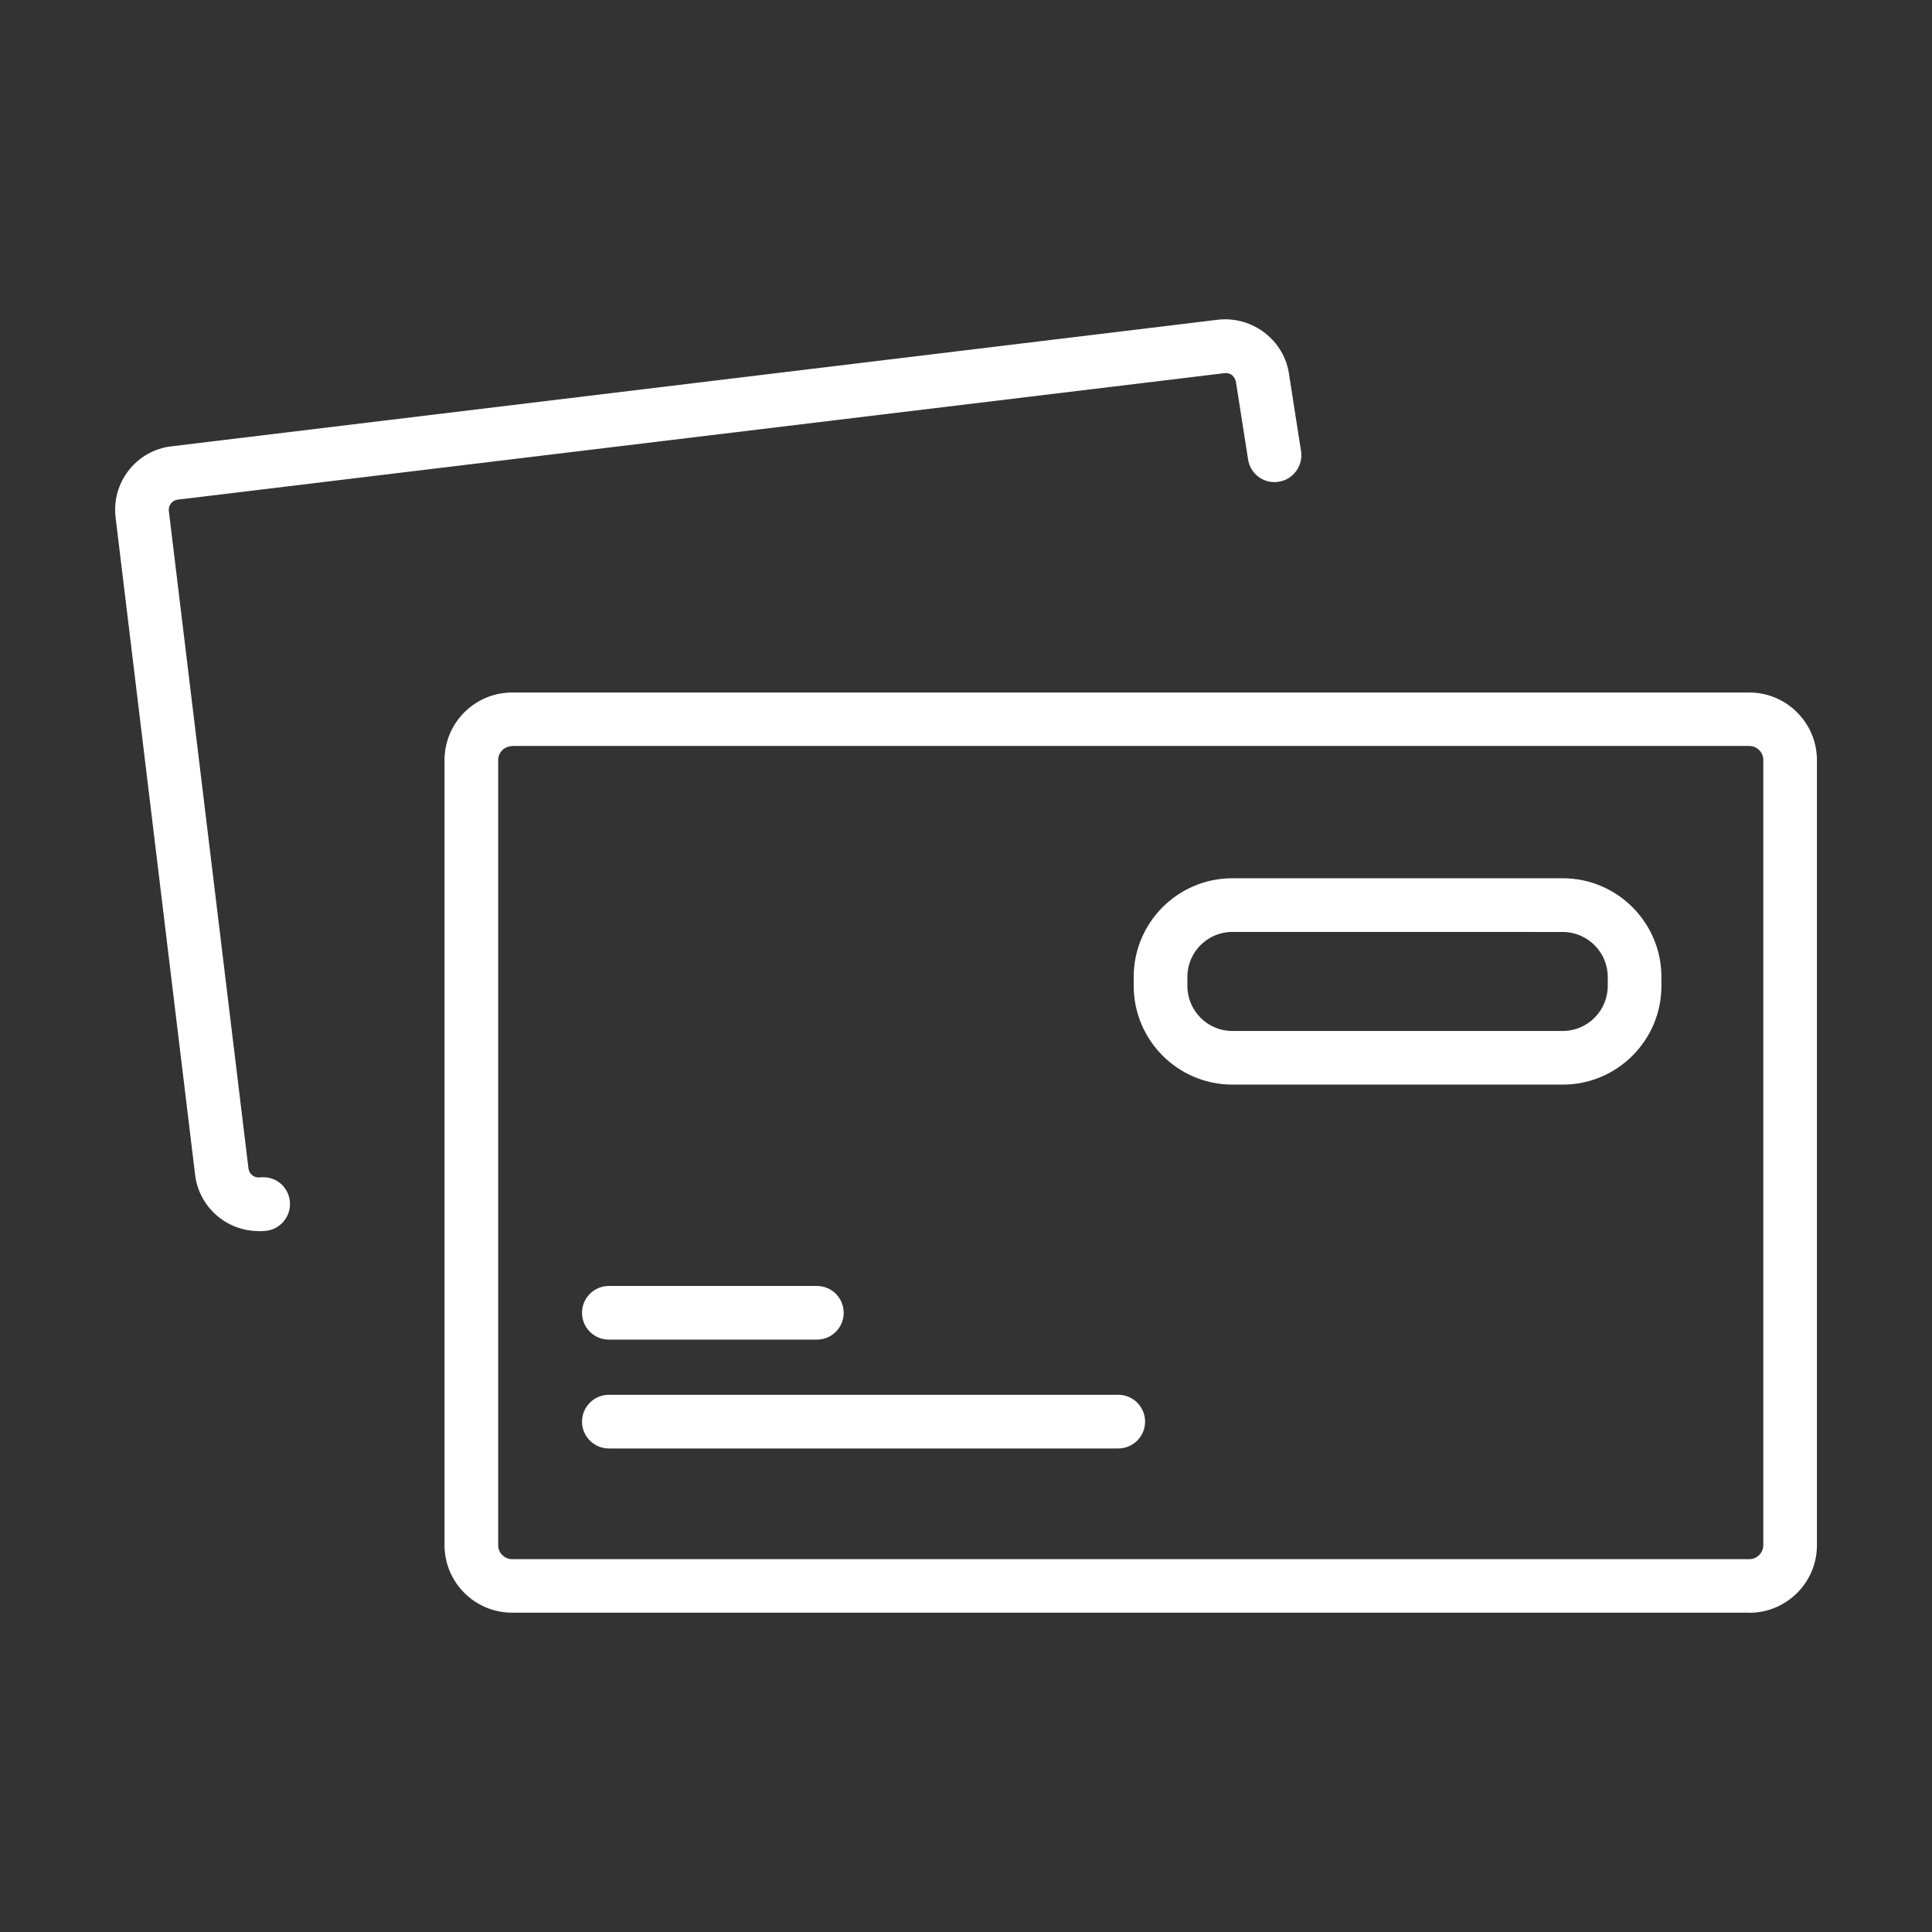 <?xml version="1.0" encoding="iso-8859-1"?>
<!-- Generator: Adobe Illustrator 16.0.0, SVG Export Plug-In . SVG Version: 6.00 Build 0)  -->
<!DOCTYPE svg PUBLIC "-//W3C//DTD SVG 1.1//EN" "http://www.w3.org/Graphics/SVG/1.1/DTD/svg11.dtd">
<svg version="1.1" id="Layer_1" xmlns="http://www.w3.org/2000/svg" xmlns:xlink="http://www.w3.org/1999/xlink" x="0px" y="0px"
	 width="36px" height="36px" viewBox="0 0 36 36" style="enable-background:new 0 0 36 36;" xml:space="preserve">
<rect x="0" y="0" width="36" height="36" fill="#333333" stroke="none"/>
<g>
	<path style="fill:#FFFFFF;" d="M20.837,26.99h-9.492c-0.276,0-0.5-0.225-0.5-0.5s0.224-0.5,0.5-0.5h9.492
		c0.276,0,0.5,0.223,0.5,0.5S21.113,26.99,20.837,26.99z M15.22,24.962h-3.875c-0.276,0-0.5-0.224-0.5-0.5s0.224-0.5,0.5-0.5h3.876
		c0.277,0,0.5,0.224,0.5,0.5S15.499,24.962,15.22,24.962L15.22,24.962z M29.118,20.21h-6.155c-1.014,0-1.838-0.826-1.838-1.84
		v-0.167c0-1.014,0.824-1.838,1.838-1.838h6.155c1.015,0,1.84,0.825,1.84,1.838v0.168C30.958,19.386,30.133,20.211,29.118,20.21
		L29.118,20.21z M22.963,17.365c-0.462,0-0.838,0.376-0.838,0.838v0.168c0,0.463,0.376,0.84,0.838,0.84h6.155
		c0.463,0,0.84-0.377,0.84-0.84v-0.167c0-0.462-0.377-0.838-0.84-0.838L22.963,17.365L22.963,17.365z"/>
	<g>
		<path style="fill:#FFFFFF;" d="M32.596,30.05H9.543c-0.695,0-1.26-0.563-1.26-1.26V14.164c0-0.695,0.565-1.26,1.26-1.26h23.053
			c0.693,0,1.26,0.565,1.26,1.26v14.63c0,0.692-0.565,1.258-1.26,1.258V30.05z M9.543,13.903c-0.143,0-0.26,0.117-0.26,0.26v14.63
			c0,0.143,0.117,0.26,0.26,0.26h23.053c0.143,0,0.26-0.117,0.26-0.26V14.16c0-0.143-0.117-0.26-0.26-0.26H9.543V13.903z"/>
	</g>
	<g>
		<path style="fill:#FFFFFF;" d="M4.818,22.939c-0.593,0-1.108-0.442-1.182-1.045L2.154,9.642c-0.038-0.316,0.05-0.628,0.245-0.878
			s0.478-0.41,0.793-0.447L22.7,5.957c0.642-0.07,1.243,0.388,1.323,1.04l0.22,1.41c0.042,0.273-0.146,0.528-0.417,0.57
			c-0.27,0.044-0.528-0.142-0.57-0.416l-0.223-1.425c-0.016-0.12-0.102-0.196-0.215-0.183L3.313,9.31
			c-0.068,0.008-0.11,0.048-0.127,0.07c-0.018,0.024-0.047,0.074-0.04,0.142L4.63,21.773c0.013,0.104,0.11,0.181,0.213,0.166
			c0.286-0.032,0.524,0.164,0.557,0.438c0.033,0.273-0.163,0.523-0.437,0.557c-0.047,0.004-0.095,0.008-0.142,0.008L4.818,22.939z"
			/>
	</g>
</g>
</svg>
